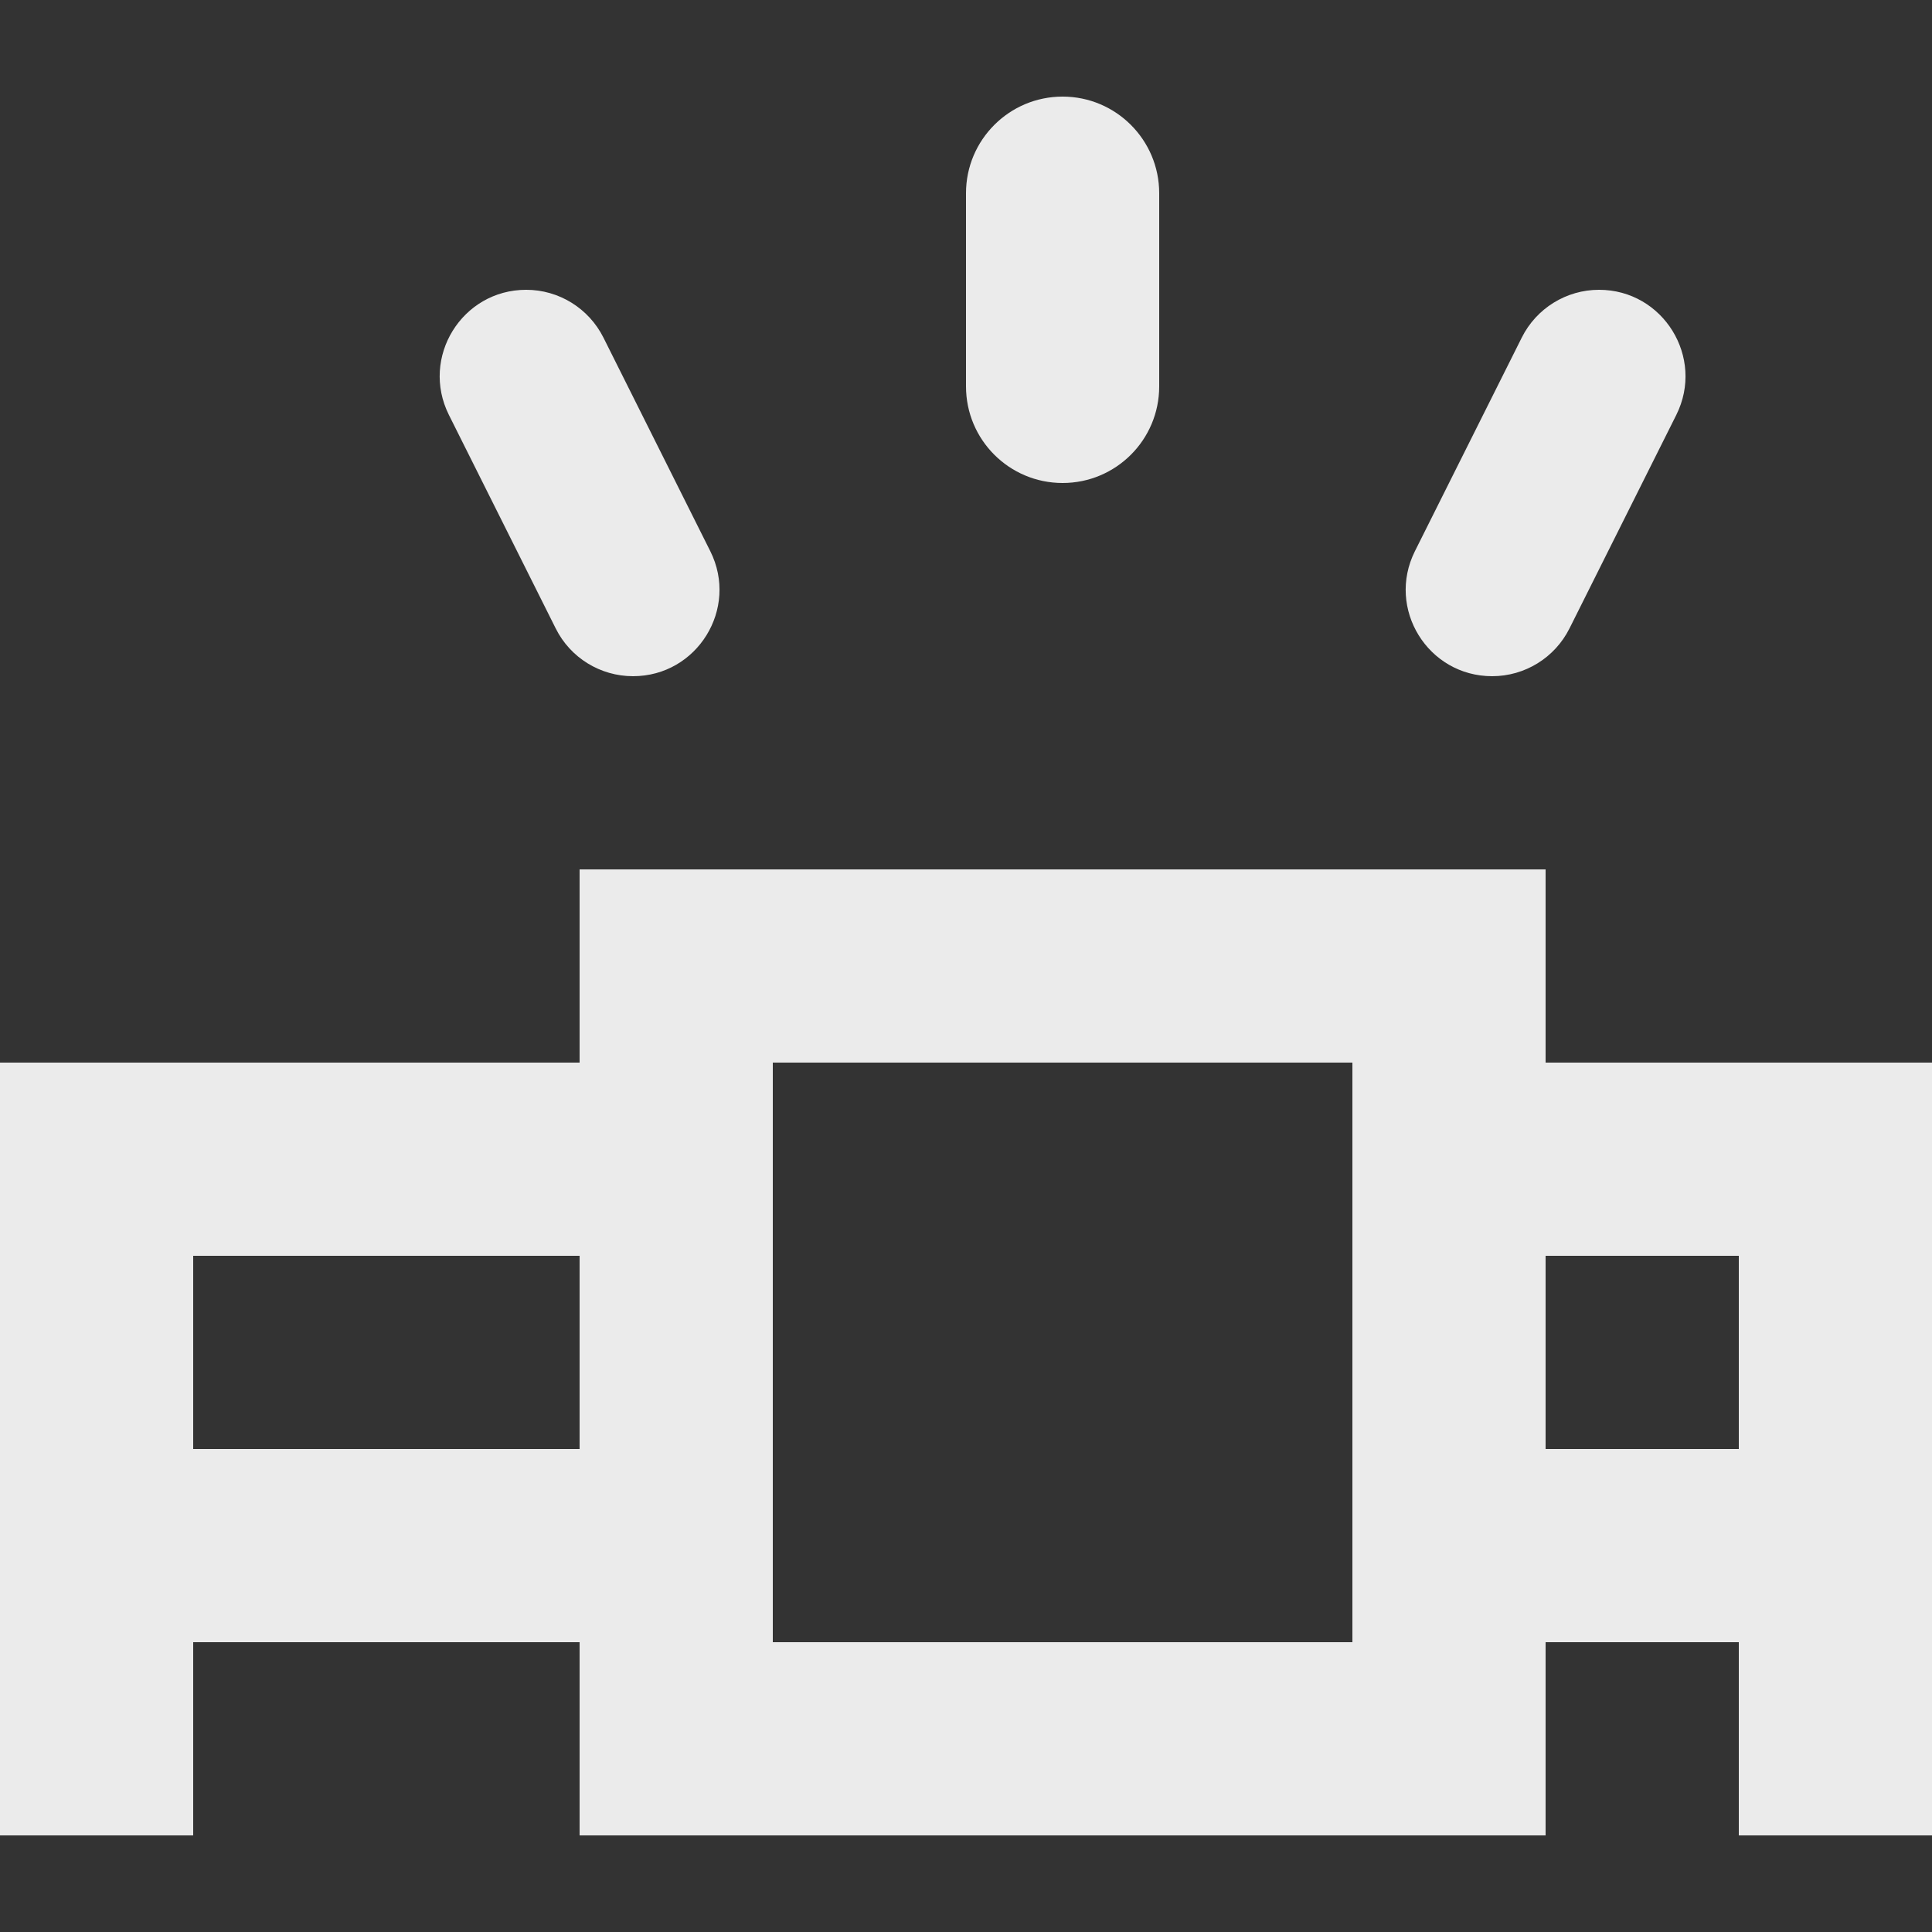 <!-- Generated by IcoMoon.io -->
<svg version="1.1" xmlns="http://www.w3.org/2000/svg" width="32" height="32" viewBox="0 0 32 32">
<rect x="0" y="0" width="32" height="32" fill="#333333" stroke="none"/>
<title>as-projector-3</title>
<path fill="#ebebeb" d="M23.435 9.13c-0.475 0.952 0.216 2.070 1.28 2.070 0.542 0 1.037-0.306 1.28-0.79l1.77-3.538c0.475-0.952-0.218-2.072-1.28-2.072-0.542 0-1.038 0.307-1.28 0.792l-1.77 3.538zM7.435 6.872l1.77 3.538c0.242 0.485 0.738 0.79 1.28 0.79 1.062 0 1.755-1.118 1.28-2.070l-1.77-3.538c-0.243-0.485-0.738-0.792-1.28-0.792-1.064 0-1.755 1.12-1.28 2.072zM16 6.4c0 0.885 0.717 1.6 1.6 1.6s1.6-0.715 1.6-1.6v-3.2c0-0.883-0.717-1.6-1.6-1.6s-1.6 0.717-1.6 1.6v3.2zM25.6 24v-3.2h3.2v3.2h-3.2zM12.8 27.2v-9.6h9.6v9.6h-9.6zM3.2 24v-3.2h6.4v3.2h-6.4zM32 17.6h-6.4v-3.2h-16v3.2h-9.6v12.8h3.2v-3.2h6.4v3.2h16v-3.2h3.2v3.2h3.2v-12.8z"></path>
</svg>
